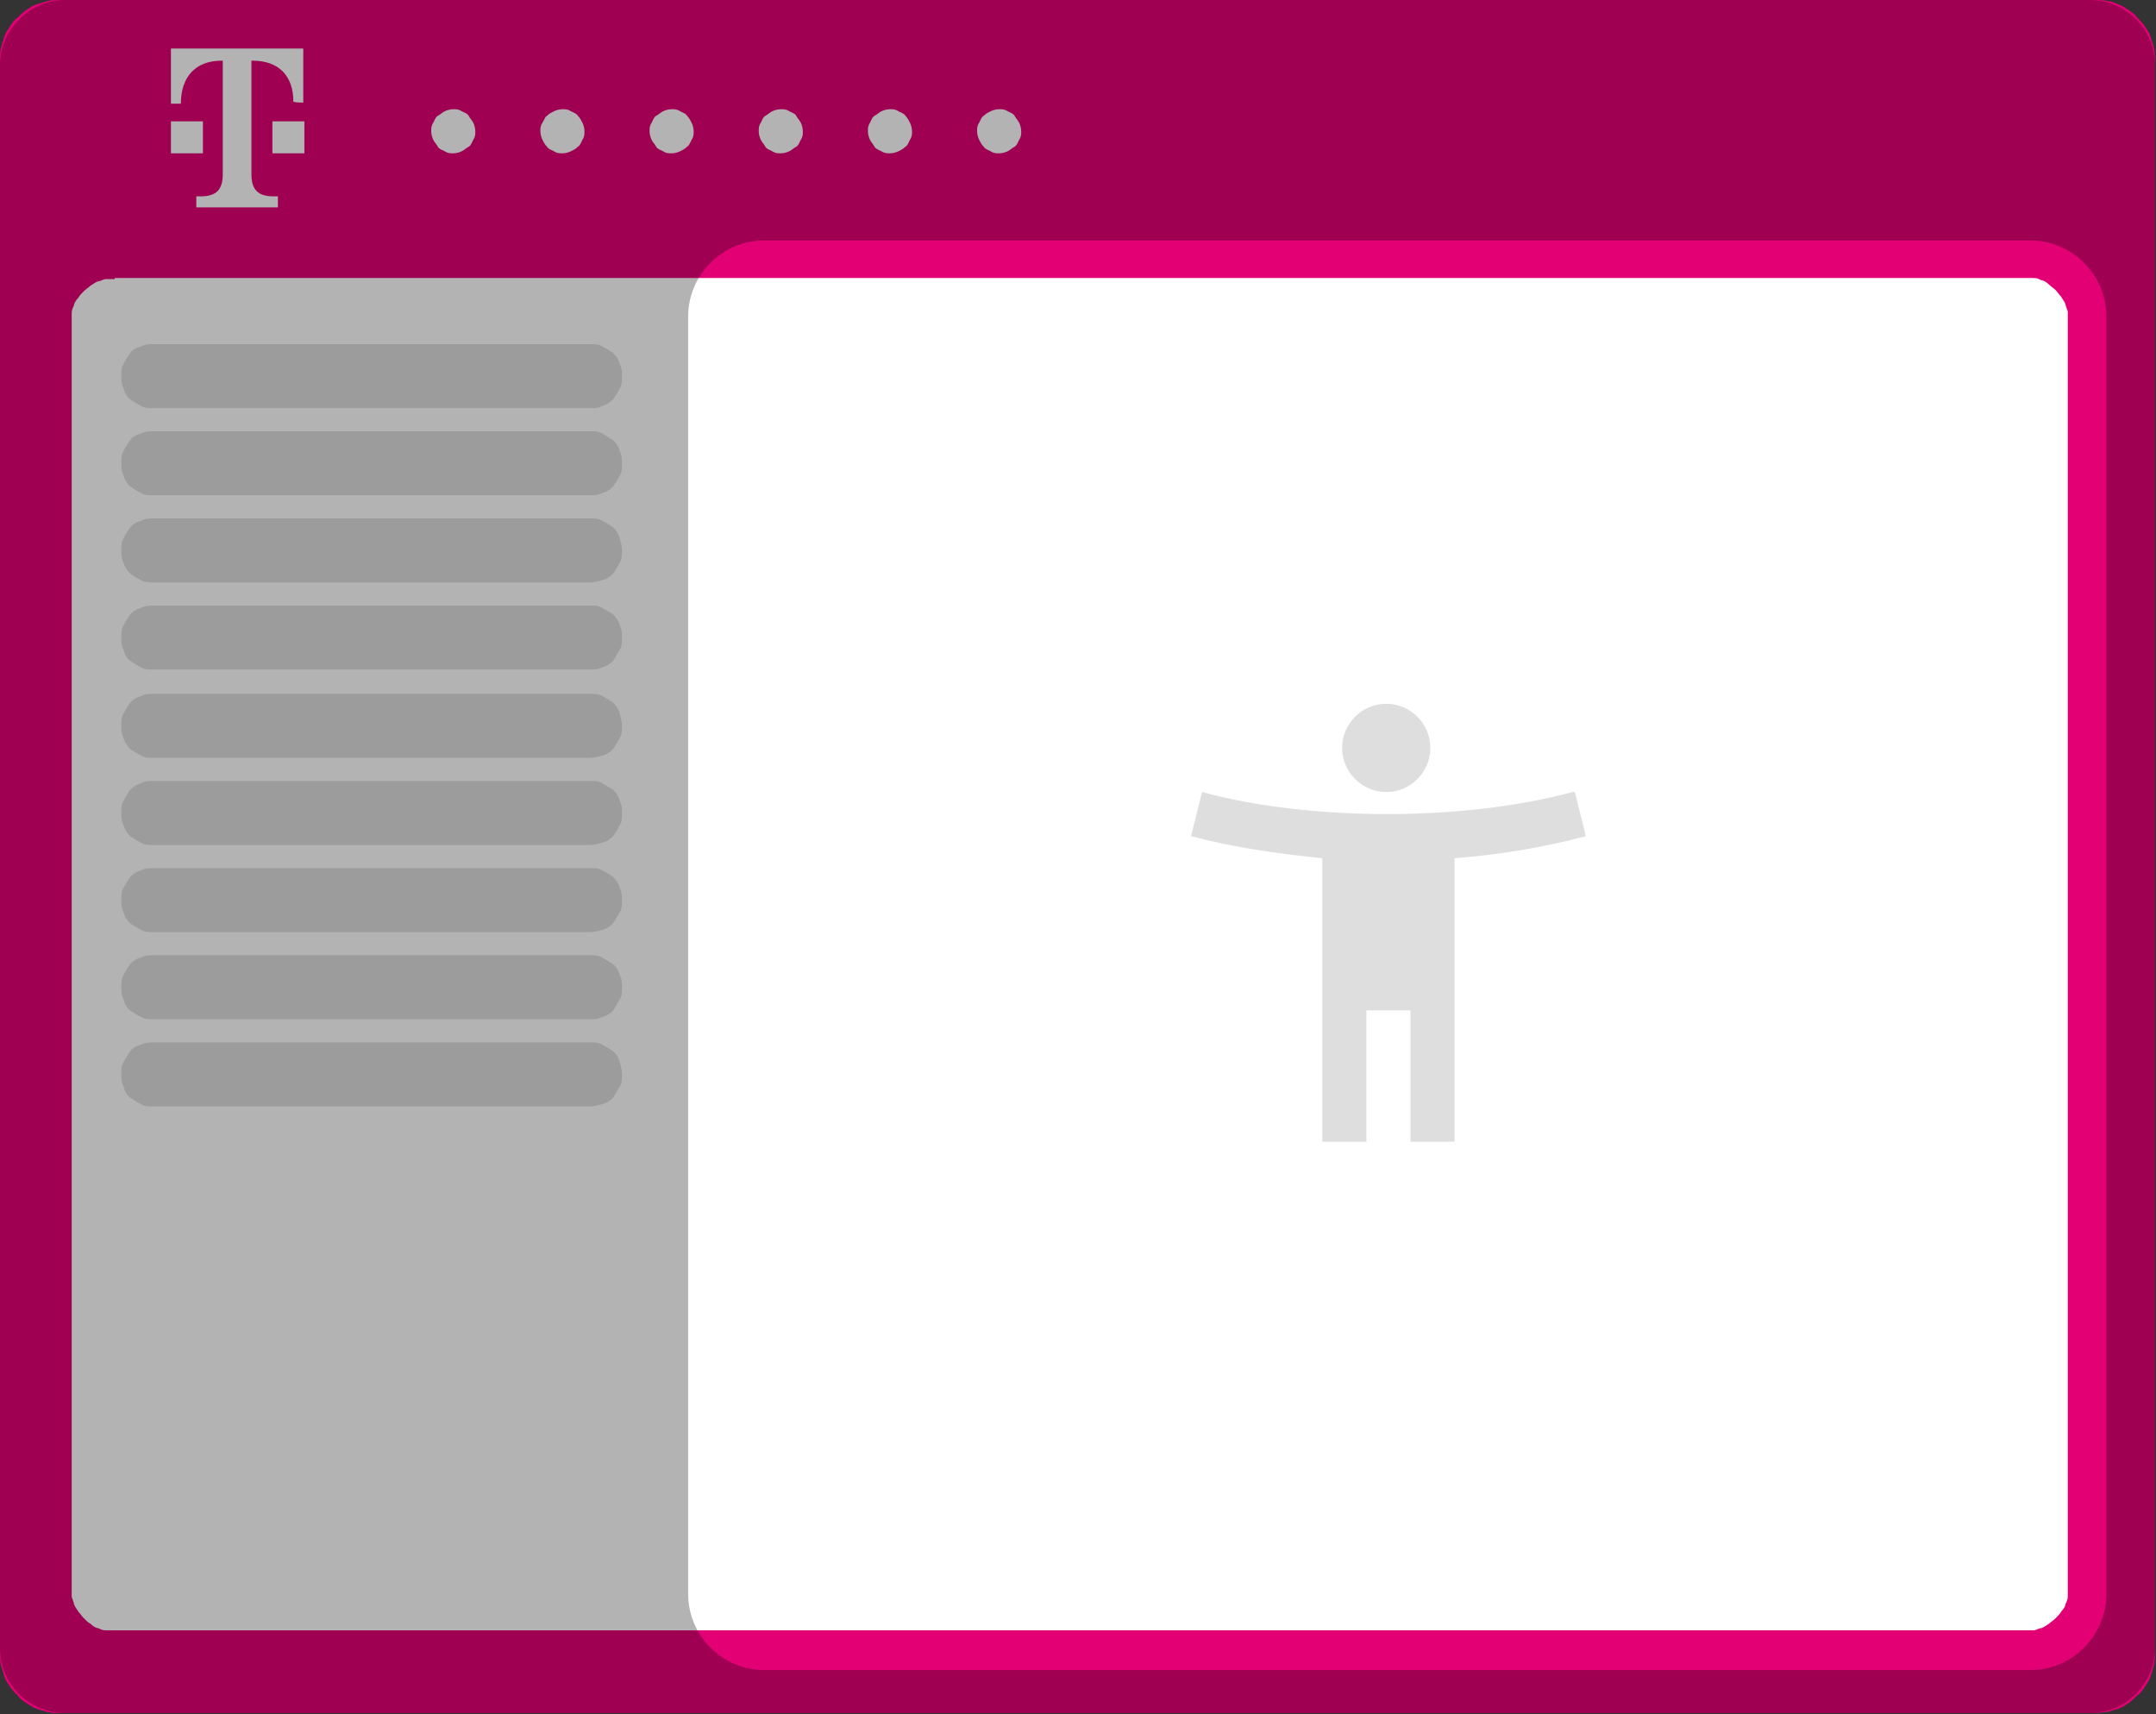 <?xml version="1.0" encoding="UTF-8"?>
<svg xmlns="http://www.w3.org/2000/svg" version="1.1" viewBox="0 0 195.5 155.4">
  <rect x="0" y="0" width="195.5" height="155.4" fill="#333333" stroke="none"/>
  <defs>
    <style>
      .cls-1 {
        fill-rule: evenodd;
        opacity: .3;
      }

      .cls-2 {
        fill: #fff;
      }

      .cls-3 {
        fill: none;
      }

      .cls-4 {
        fill: #e20074;
      }

      .cls-5 {
        fill: #dedede;
      }
    </style>
  </defs>
  <!-- Generator: Adobe Illustrator 28.7.1, SVG Export Plug-In . SVG Version: 1.2.0 Build 142)  -->
  <g>
    <g id="Ebene_1">
      <path class="cls-4" d="M5.4,0h184.6c.4,0,.7,0,1.1.1.4,0,.7.2,1,.3.3.1.6.3.9.5.3.2.6.4.8.7.3.3.5.5.7.8.2.3.4.6.5.9.1.3.2.7.3,1s.1.7.1,1.1v144.5c0,.4,0,.7-.1,1.1s-.2.7-.3,1c-.1.3-.3.6-.5.9-.2.3-.4.6-.7.8-.3.3-.5.5-.8.7s-.6.4-.9.5c-.3.1-.7.2-1,.3-.4,0-.7.1-1.1.1H5.4c-.4,0-.7,0-1.1-.1s-.7-.2-1-.3c-.3-.1-.6-.3-.9-.5-.3-.2-.6-.4-.8-.7-.3-.3-.5-.5-.7-.8-.2-.3-.4-.6-.5-.9-.1-.3-.2-.7-.3-1s-.1-.7-.1-1.1V5.4c0-.4,0-.7.1-1.1s.2-.7.3-1c.1-.3.3-.6.5-.9.2-.3.4-.6.7-.8.3-.3.5-.5.8-.7.3-.2.6-.4.9-.5.3-.1.7-.2,1-.3s.7-.1,1.1-.1Z"/>
      <path class="cls-2" d="M10.4,25.2h173.2c.3,0,.5,0,.8,0s.5.1.7.2c.2,0,.5.2.7.4s.4.3.6.5c.2.2.3.4.5.6.1.2.3.4.4.7,0,.2.2.5.2.7,0,.3,0,.5,0,.8v114.8c0,.3,0,.5,0,.8s-.1.5-.2.7c0,.2-.2.5-.4.7-.1.2-.3.4-.5.6-.2.2-.4.3-.6.5-.2.1-.4.3-.7.4-.2,0-.5.2-.7.2-.3,0-.5,0-.8,0H10.4c-.3,0-.5,0-.8,0-.3,0-.5-.1-.7-.2-.2,0-.5-.2-.7-.4-.2-.1-.4-.3-.6-.5-.2-.2-.3-.4-.5-.6-.1-.2-.3-.4-.4-.7,0-.2-.2-.5-.2-.7,0-.3,0-.5,0-.8V29.2c0-.3,0-.5,0-.8,0-.3.1-.5.2-.7,0-.2.2-.5.4-.7.1-.2.3-.4.5-.6.2-.2.4-.3.6-.5.2-.1.4-.3.7-.4.2,0,.5-.2.7-.2.3,0,.5,0,.8,0Z"/>
      <path class="cls-5" d="M13.9,54.9h39.6c.4,0,.8,0,1.1.2s.7.4,1,.6c.3.3.5.6.6,1,.2.4.2.7.2,1.1,0,.4,0,.8-.2,1.1s-.4.7-.6,1c-.3.3-.6.5-1,.6-.4.2-.7.2-1.1.2H13.9c-.4,0-.8,0-1.1-.2-.4-.2-.7-.4-1-.6s-.5-.6-.6-1c-.2-.4-.2-.7-.2-1.1,0-.4,0-.8.2-1.1.2-.4.4-.7.6-1,.3-.3.6-.5,1-.6.4-.2.7-.2,1.1-.2Z"/>
      <path class="cls-5" d="M13.9,62.9h39.6c.4,0,.8,0,1.1.2.4.2.7.4,1,.6.3.3.5.6.6,1s.2.7.2,1.1c0,.4,0,.8-.2,1.1s-.4.7-.6,1c-.3.3-.6.5-1,.6s-.7.2-1.1.2H13.9c-.4,0-.8,0-1.1-.2-.4-.2-.7-.4-1-.6-.3-.3-.5-.6-.6-1-.2-.4-.2-.7-.2-1.1,0-.4,0-.8.2-1.1.2-.4.4-.7.6-1,.3-.3.6-.5,1-.6.4-.2.7-.2,1.1-.2Z"/>
      <path class="cls-5" d="M13.9,31.2h39.6c.4,0,.8,0,1.1.2.4.2.7.4,1,.6.3.3.5.6.6,1,.2.4.2.7.2,1.1,0,.4,0,.8-.2,1.1-.2.4-.4.7-.6,1-.3.3-.6.5-1,.6-.4.2-.7.2-1.1.2H13.9c-.4,0-.8,0-1.1-.2-.4-.2-.7-.4-1-.6s-.5-.6-.6-1c-.2-.4-.2-.7-.2-1.1,0-.4,0-.8.2-1.1.2-.4.4-.7.6-1s.6-.5,1-.6c.4-.2.7-.2,1.1-.2Z"/>
      <path class="cls-5" d="M13.9,94.5h39.6c.4,0,.8,0,1.1.2.4.2.7.4,1,.6.3.3.5.6.6,1s.2.7.2,1.1c0,.4,0,.8-.2,1.1s-.4.7-.6,1c-.3.3-.6.5-1,.6s-.7.2-1.1.2H13.9c-.4,0-.8,0-1.1-.2-.4-.2-.7-.4-1-.6s-.5-.6-.6-1c-.2-.4-.2-.7-.2-1.1,0-.4,0-.8.2-1.1.2-.4.4-.7.6-1s.6-.5,1-.6c.4-.2.7-.2,1.1-.2Z"/>
      <path class="cls-5" d="M13.9,70.8h39.6c.4,0,.8,0,1.1.2s.7.4,1,.6c.3.3.5.6.6,1,.2.4.2.7.2,1.1,0,.4,0,.8-.2,1.1-.2.4-.4.7-.6,1-.3.3-.6.5-1,.6s-.7.2-1.1.2H13.9c-.4,0-.8,0-1.1-.2-.4-.2-.7-.4-1-.6-.3-.3-.5-.6-.6-1-.2-.4-.2-.7-.2-1.1,0-.4,0-.8.2-1.1.2-.4.4-.7.6-1,.3-.3.6-.5,1-.6.4-.2.7-.2,1.1-.2Z"/>
      <path class="cls-5" d="M13.9,39.1h39.6c.4,0,.8,0,1.1.2s.7.4,1,.6c.3.3.5.6.6,1,.2.4.2.7.2,1.1,0,.4,0,.8-.2,1.1-.2.4-.4.7-.6,1-.3.3-.6.5-1,.6-.4.2-.7.2-1.1.2H13.9c-.4,0-.8,0-1.1-.2-.4-.2-.7-.4-1-.6-.3-.3-.5-.6-.6-1-.2-.4-.2-.7-.2-1.1,0-.4,0-.8.2-1.1.2-.4.4-.7.6-1s.6-.5,1-.6c.4-.2.7-.2,1.1-.2Z"/>
      <path class="cls-5" d="M13.9,78.7h39.6c.4,0,.8,0,1.1.2.4.2.7.4,1,.6.3.3.5.6.6,1,.2.4.2.7.2,1.1,0,.4,0,.8-.2,1.1s-.4.7-.6,1c-.3.3-.6.5-1,.6s-.7.2-1.1.2H13.9c-.4,0-.8,0-1.1-.2-.4-.2-.7-.4-1-.6-.3-.3-.5-.6-.6-1-.2-.4-.2-.7-.2-1.1,0-.4,0-.8.2-1.1.2-.4.4-.7.6-1,.3-.3.6-.5,1-.6.4-.2.7-.2,1.1-.2Z"/>
      <path class="cls-5" d="M13.9,47h39.6c.4,0,.8,0,1.1.2.4.2.7.4,1,.6.3.3.5.6.6,1s.2.7.2,1.1c0,.4,0,.8-.2,1.1-.2.4-.4.7-.6,1-.3.3-.6.5-1,.6s-.7.2-1.1.2H13.9c-.4,0-.8,0-1.1-.2-.4-.2-.7-.4-1-.6-.3-.3-.5-.6-.6-1-.2-.4-.2-.7-.2-1.1,0-.4,0-.8.2-1.1.2-.4.4-.7.6-1,.3-.3.6-.5,1-.6.4-.2.7-.2,1.1-.2Z"/>
      <path class="cls-5" d="M13.9,86.6h39.6c.4,0,.8,0,1.1.2s.7.4,1,.6c.3.3.5.6.6,1,.2.4.2.7.2,1.1,0,.4,0,.8-.2,1.1s-.4.7-.6,1c-.3.3-.6.5-1,.6-.4.2-.7.2-1.1.2H13.9c-.4,0-.8,0-1.1-.2-.4-.2-.7-.4-1-.6s-.5-.6-.6-1c-.2-.4-.2-.7-.2-1.1,0-.4,0-.8.2-1.1.2-.4.4-.7.6-1,.3-.3.6-.5,1-.6.4-.2.7-.2,1.1-.2Z"/>
      <path class="cls-5" d="M125.7,71.8c2.2,0,4-1.8,4-4s-1.8-4-4-4-4,1.8-4,4,1.8,4,4,4ZM142.6,71.8c-5.2,1.4-11.2,2-16.8,2s-11.7-.6-16.8-2l-1,4c3.7,1,7.9,1.6,11.9,2v25.7h4v-11.9h4v11.9h4v-25.7c4-.3,8.2-1,11.9-2l-1-4Z"/>
      <path class="cls-2" d="M41.1,9.9c.3,0,.5,0,.8.2.2.1.5.2.6.4s.3.4.4.6c.1.2.2.5.2.8,0,.3,0,.5-.2.8-.1.2-.2.5-.4.6s-.4.3-.6.4c-.2.1-.5.2-.8.2s-.5,0-.8-.2c-.2-.1-.5-.2-.6-.4s-.3-.4-.4-.6c-.1-.2-.2-.5-.2-.8s0-.5.2-.8c.1-.2.2-.5.4-.6s.4-.3.6-.4c.2-.1.5-.2.8-.2Z"/>
      <path class="cls-2" d="M51,9.9c.3,0,.5,0,.8.2.2.1.5.2.6.4.2.2.3.4.4.6s.2.5.2.8c0,.3,0,.5-.2.8-.1.2-.2.5-.4.6-.2.2-.4.3-.6.4-.2.1-.5.2-.8.2s-.5,0-.8-.2c-.2-.1-.5-.2-.6-.4-.2-.2-.3-.4-.4-.6-.1-.2-.2-.5-.2-.8,0-.3,0-.5.2-.8s.2-.5.4-.6c.2-.2.4-.3.6-.4.2-.1.5-.2.8-.2Z"/>
      <path class="cls-2" d="M60.9,9.9c.3,0,.5,0,.8.2.2.1.5.2.6.4.2.2.3.4.4.6.1.2.2.5.2.8,0,.3,0,.5-.2.8-.1.2-.2.5-.4.6-.2.2-.4.3-.6.4-.2.1-.5.2-.8.2s-.5,0-.8-.2c-.2-.1-.5-.2-.6-.4s-.3-.4-.4-.6c-.1-.2-.2-.5-.2-.8,0-.3,0-.5.2-.8.1-.2.2-.5.4-.6s.4-.3.6-.4c.2-.1.5-.2.8-.2Z"/>
      <path class="cls-2" d="M70.8,9.9c.3,0,.5,0,.8.2.2.1.5.2.6.4s.3.4.4.6.2.5.2.8,0,.5-.2.8c-.1.2-.2.5-.4.6s-.4.3-.6.4c-.2.1-.5.2-.8.2s-.5,0-.8-.2c-.2-.1-.5-.2-.6-.4s-.3-.4-.4-.6c-.1-.2-.2-.5-.2-.8,0-.3,0-.5.2-.8.1-.2.2-.5.4-.6s.4-.3.6-.4c.2-.1.5-.2.8-.2Z"/>
      <path class="cls-2" d="M80.7,9.9c.3,0,.5,0,.8.2.2.1.5.2.6.4.2.2.3.4.4.6s.2.5.2.8c0,.3,0,.5-.2.8-.1.2-.2.5-.4.6-.2.2-.4.3-.6.4-.2.1-.5.2-.8.2s-.5,0-.8-.2c-.2-.1-.5-.2-.6-.4s-.3-.4-.4-.6c-.1-.2-.2-.5-.2-.8,0-.3,0-.5.2-.8.1-.2.2-.5.4-.6s.4-.3.6-.4c.2-.1.5-.2.8-.2Z"/>
      <path class="cls-2" d="M90.6,9.9c.3,0,.5,0,.8.2.2.1.5.2.6.4s.3.4.4.6c.1.2.2.5.2.8,0,.3,0,.5-.2.8-.1.2-.2.5-.4.6s-.4.3-.6.4c-.2.1-.5.2-.8.2s-.5,0-.8-.2c-.2-.1-.5-.2-.6-.4-.2-.2-.3-.4-.4-.6-.1-.2-.2-.5-.2-.8,0-.3,0-.5.2-.8.1-.2.2-.5.4-.6.2-.2.4-.3.6-.4.2-.1.5-.2.8-.2Z"/>
      <rect class="cls-3" width="195.5" height="155.4"/>
      <path class="cls-2" d="M18.4,13.9h-2.9v-2.9h2.9v2.9ZM15.5,4.5v4.9h.9c0-2.4,1.3-3.9,3.7-3.9h.1v10.3c0,1.4-.6,2-2,2h-.4v1h7.4v-1h-.4c-1.4,0-2-.6-2-2V5.5h.1c2.4,0,3.7,1.4,3.7,3.7h0c0,.1.9.1.9.1v-4.9h-12ZM24.7,13.9h2.9v-2.9h-2.9v2.9Z"/>
      <path class="cls-1" d="M69.3,21.8c-3.8,0-6.9,3.1-6.9,6.9v115.8c0,3.8,3.1,6.9,6.9,6.9h114.8c3.8,0,6.9-3.1,6.9-6.9V28.7c0-3.8-3.1-6.9-6.9-6.9h-114.8ZM5.9,0C2.7,0,0,2.7,0,5.9v143.5c0,3.3,2.7,5.9,5.9,5.9h183.6c3.3,0,5.9-2.7,5.9-5.9V5.9c0-3.3-2.7-5.9-5.9-5.9H5.9Z"/>
    </g>
  </g>
</svg>